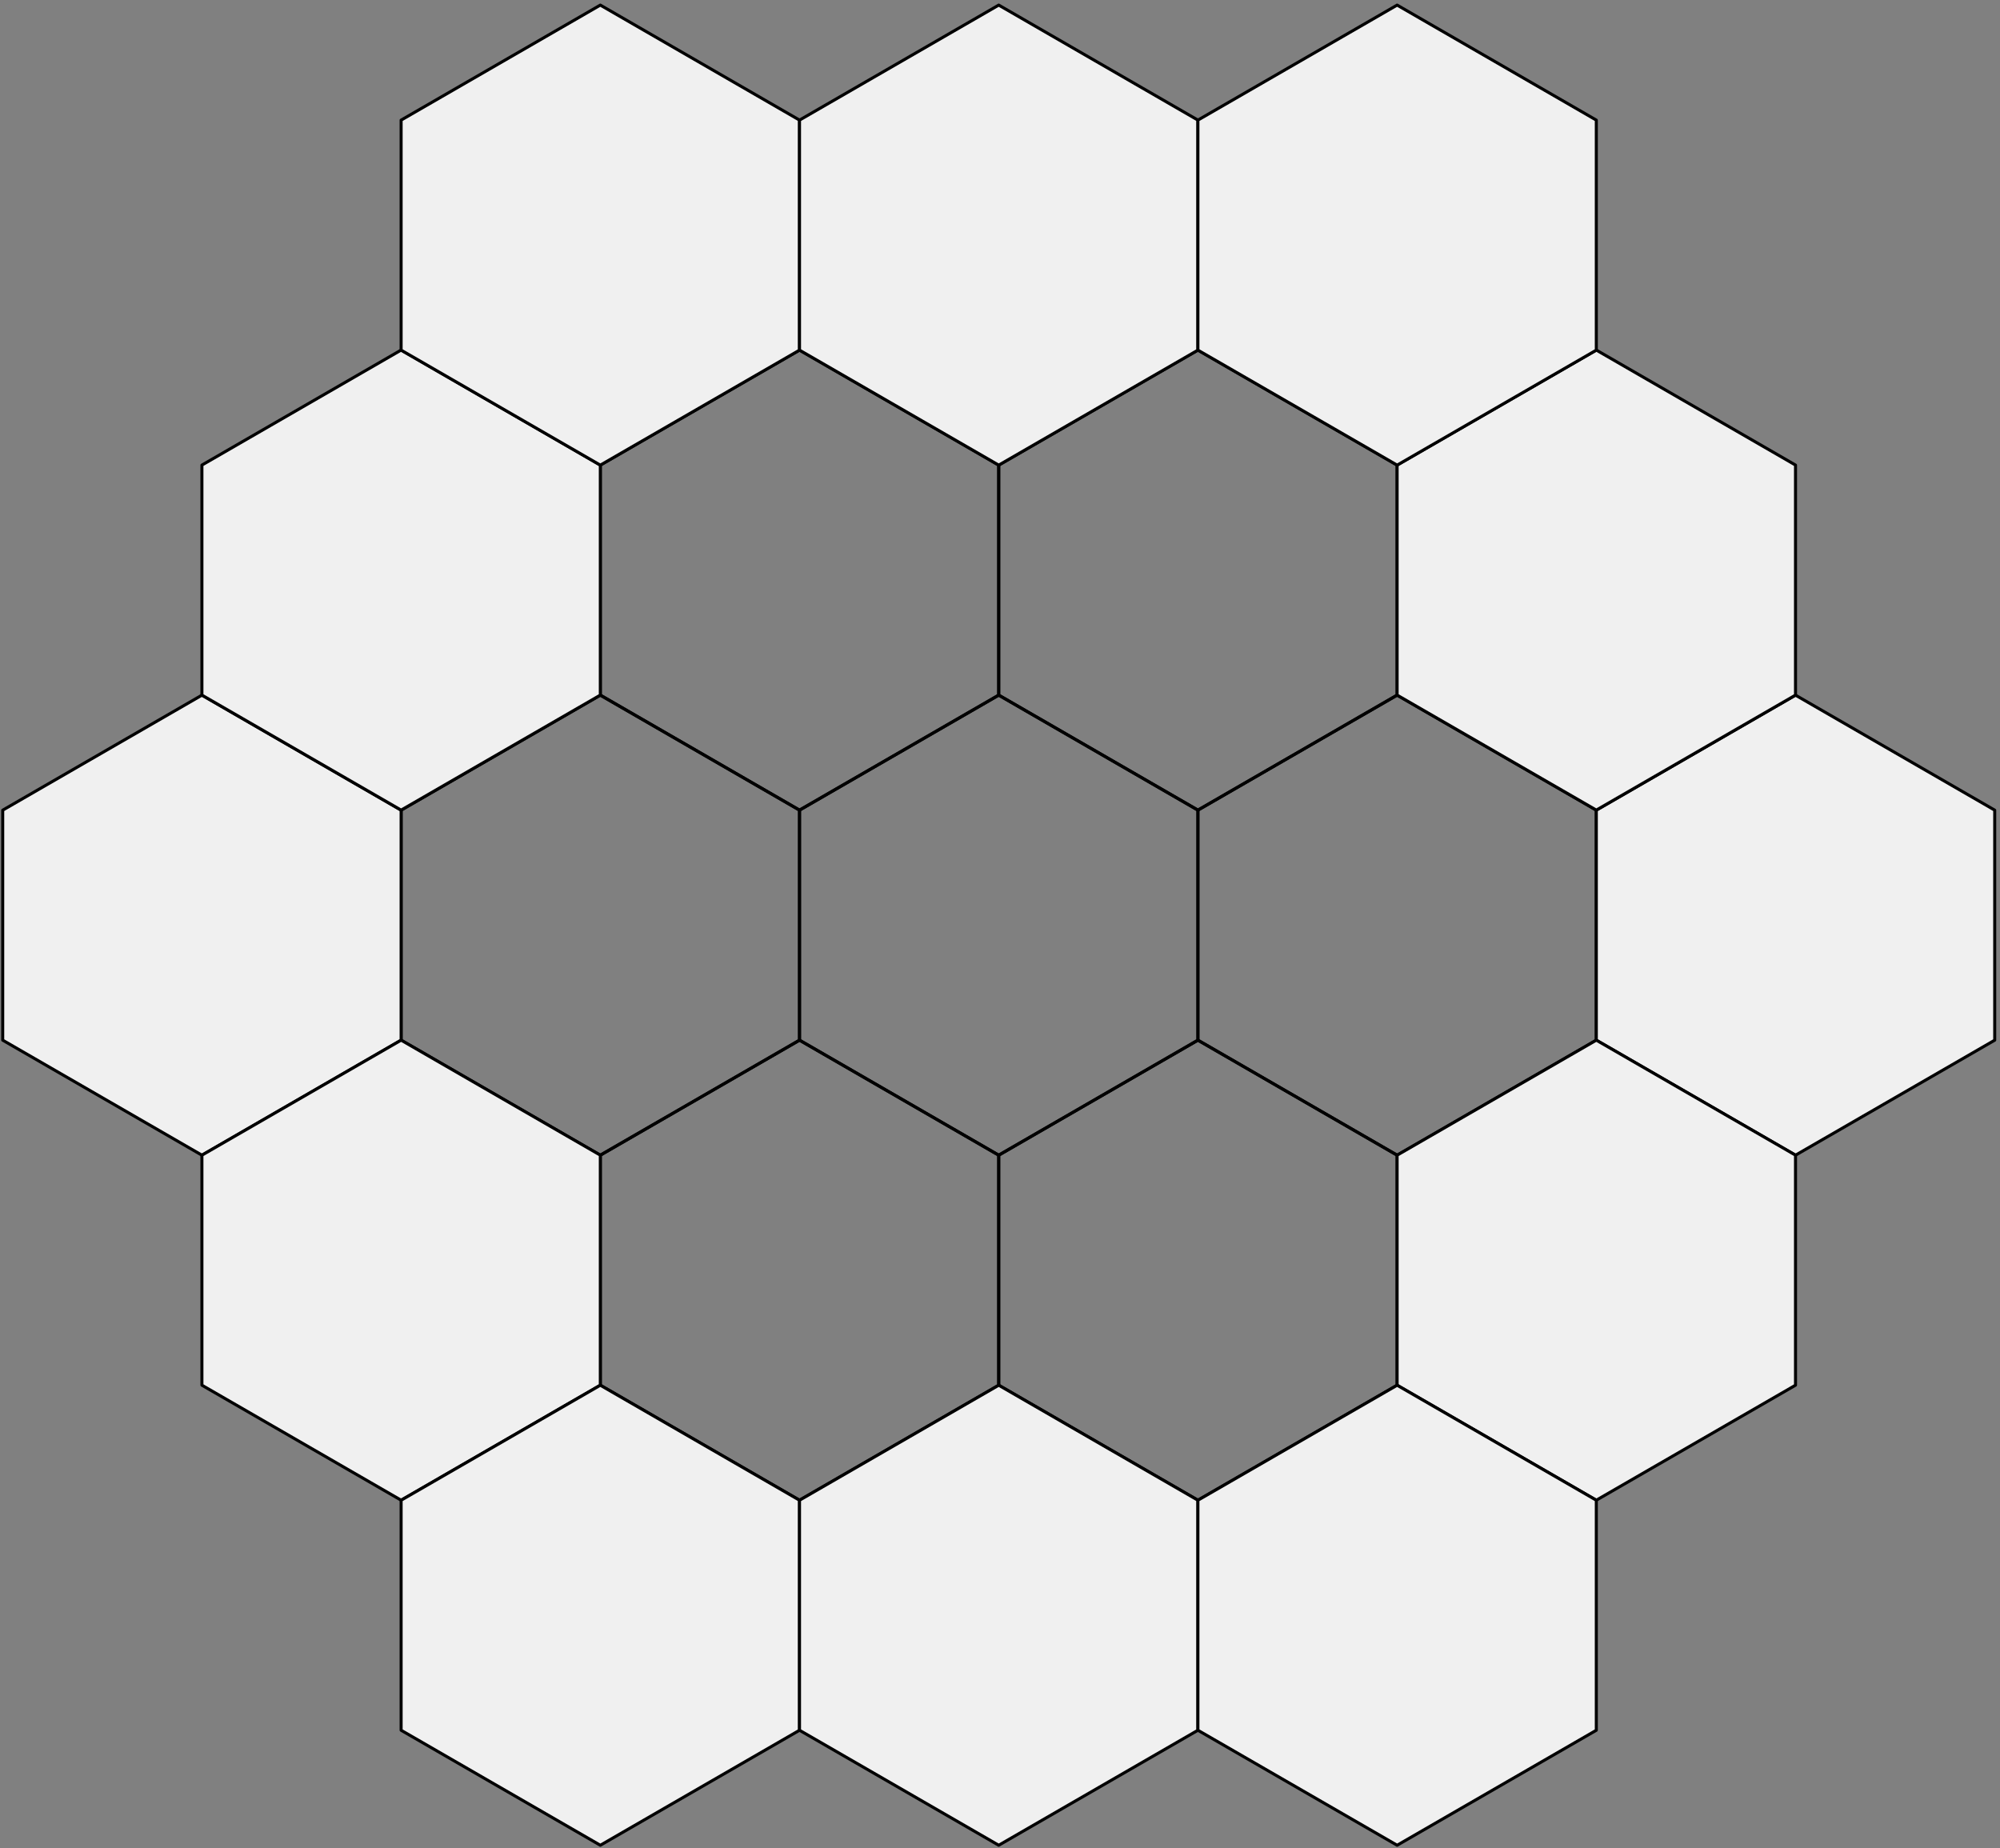 <?xml version="1.0" encoding="UTF-8" standalone="no"?>
<svg
   xmlns:dc="http://purl.org/dc/elements/1.1/"
   xmlns:cc="http://creativecommons.org/ns#"
   xmlns:rdf="http://www.w3.org/1999/02/22-rdf-syntax-ns#"
   xmlns:svg="http://www.w3.org/2000/svg"
   xmlns="http://www.w3.org/2000/svg"
   id="svg4226"
   version="1.1"
   xml:space="preserve"
   width="3308.811"
   height="3057.304"
   viewBox="0 0 3308.811 3057.304"><rect x="0" y="0" width="3308.811" height="3057.304" fill="#808080" stroke="none"/><defs
     id="defs4230" /><g
     id="g4234"
     transform="matrix(1.25,0,0,-1.25,2.01,3056.571)"><g
       id="g4236"
       transform="scale(0.18,0.18)"><path
         d="m 5869.85,7627.71 0,-1691.29 -1464.69,-845.63 -1464.7,845.63 0,1691.29 1464.7,845.66 1464.69,-845.66 z"
         style="fill:none;stroke:#000000;stroke-width:22.194;stroke-linecap:round;stroke-linejoin:round;stroke-miterlimit:4;stroke-dasharray:none;stroke-opacity:1"
         id="path4238" /><path
         d="m 8799.24,7627.71 0,-1691.29 -1464.69,-845.63 -1464.7,845.63 0,1691.29 1464.7,845.66 1464.69,-845.66 z"
         style="fill:none;stroke:#000000;stroke-width:22.194;stroke-linecap:round;stroke-linejoin:round;stroke-miterlimit:4;stroke-dasharray:none;stroke-opacity:1"
         id="path4240" /><path
         d="m 11728.6,7627.71 0,-1691.29 -1464.6,-845.63 -1464.76,845.63 0,1691.29 1464.76,845.66 1464.6,-845.66 z"
         style="fill:none;stroke:#000000;stroke-width:22.194;stroke-linecap:round;stroke-linejoin:round;stroke-miterlimit:4;stroke-dasharray:none;stroke-opacity:1"
         id="path4242" /><path
         d="m 7334.55,10165.1 0,-1691.32 -1464.7,-845.64 -1464.69,845.64 0,1691.32 1464.69,845.6 1464.7,-845.6 z"
         style="fill:none;stroke:#000000;stroke-width:22.194;stroke-linecap:round;stroke-linejoin:round;stroke-miterlimit:4;stroke-dasharray:none;stroke-opacity:1"
         id="path4244" /><path
         d="m 10264,10165.1 0,-1691.32 -1464.76,-845.64 -1464.69,845.64 0,1691.32 1464.69,845.6 1464.76,-845.6 z"
         style="fill:none;stroke:#000000;stroke-width:22.194;stroke-linecap:round;stroke-linejoin:round;stroke-miterlimit:4;stroke-dasharray:none;stroke-opacity:1"
         id="path4246" /><path
         d="m 7334.55,5090.83 0,-1691.29 -1464.7,-845.63 -1464.69,845.63 0,1691.29 1464.69,845.65 1464.7,-845.65 z"
         style="fill:none;stroke:#000000;stroke-width:22.194;stroke-linecap:round;stroke-linejoin:round;stroke-miterlimit:4;stroke-dasharray:none;stroke-opacity:1"
         id="path4248" /><path
         d="m 10264,5090.83 0,-1691.29 -1464.76,-845.63 -1464.69,845.63 0,1691.29 1464.69,845.65 1464.76,-845.65 z"
         style="fill:none;stroke:#000000;stroke-width:22.194;stroke-linecap:round;stroke-linejoin:round;stroke-miterlimit:4;stroke-dasharray:none;stroke-opacity:1"
         id="path4250" /><path
         d="m 2940.46,7627.71 0,-1691.29 -1464.71,-845.63 -1464.699,845.63 0,1691.29 1464.699,845.66"
         style="fill:#f0f0f0;fill-opacity:1;fill-rule:nonzero;stroke:none"
         id="path4252" /><path
         d="m 2940.46,7627.71 0,-1691.29 -1464.71,-845.63 -1464.699,845.63 0,1691.29 1464.699,845.66 1464.71,-845.66 z"
         style="fill:#f0f0f0;fill-opacity:1;stroke:#000000;stroke-width:22.194;stroke-linecap:round;stroke-linejoin:round;stroke-miterlimit:4;stroke-dasharray:none;stroke-opacity:1"
         id="path4254" /><path
         d="m 14658,7627.71 0,-1691.29 -1464.7,-845.63 -1464.7,845.63 0,1691.29 1464.7,845.66"
         style="fill:#f0f0f0;fill-opacity:1;fill-rule:nonzero;stroke:none"
         id="path4256" /><path
         d="m 14658,7627.71 0,-1691.29 -1464.7,-845.63 -1464.7,845.63 0,1691.29 1464.7,845.66 1464.7,-845.66 z"
         style="fill:#f0f0f0;fill-opacity:1;stroke:#000000;stroke-width:22.194;stroke-linecap:round;stroke-linejoin:round;stroke-miterlimit:4;stroke-dasharray:none;stroke-opacity:1"
         id="path4258" /><path
         d="m 4405.16,10165.1 0,-1691.32 -1464.7,-845.64 -1464.71,845.64 0,1691.32 1464.71,845.6"
         style="fill:#f0f0f0;fill-opacity:1;fill-rule:nonzero;stroke:none"
         id="path4260" /><path
         d="m 4405.16,10165.1 0,-1691.32 -1464.7,-845.64 -1464.71,845.64 0,1691.32 1464.71,845.6 1464.7,-845.6 z"
         style="fill:#f0f0f0;fill-opacity:1;stroke:#000000;stroke-width:22.194;stroke-linecap:round;stroke-linejoin:round;stroke-miterlimit:4;stroke-dasharray:none;stroke-opacity:1"
         id="path4262" /><path
         d="m 13193.3,10165.1 0,-1691.32 -1464.7,-845.64 -1464.6,845.64 0,1691.32 1464.6,845.6"
         style="fill:#f0f0f0;fill-opacity:1;fill-rule:nonzero;stroke:none"
         id="path4264" /><path
         d="m 13193.3,10165.1 0,-1691.32 -1464.7,-845.64 -1464.6,845.64 0,1691.32 1464.6,845.6 1464.7,-845.6 z"
         style="fill:#f0f0f0;fill-opacity:1;stroke:#000000;stroke-width:22.194;stroke-linecap:round;stroke-linejoin:round;stroke-miterlimit:4;stroke-dasharray:none;stroke-opacity:1"
         id="path4266" /><path
         d="m 4405.16,5090.83 0,-1691.29 -1464.7,-845.63 -1464.71,845.63 0,1691.29 1464.71,845.65"
         style="fill:#b4b4b4;fill-opacity:1;fill-rule:nonzero;stroke:none"
         id="path4268" /><path
         d="m 4405.16,5090.83 0,-1691.29 -1464.7,-845.63 -1464.71,845.63 0,1691.29 1464.71,845.65 1464.7,-845.65 z"
         style="fill:#f0f0f0;fill-opacity:1;stroke:#000000;stroke-width:22.194;stroke-linecap:round;stroke-linejoin:round;stroke-miterlimit:4;stroke-dasharray:none;stroke-opacity:1"
         id="path4270" /><path
         d="m 13193.3,5090.83 0,-1691.29 -1464.7,-845.63 -1464.6,845.63 0,1691.29 1464.6,845.65"
         style="fill:#f0f0f0;fill-opacity:1;fill-rule:nonzero;stroke:none"
         id="path4272" /><path
         d="m 13193.3,5090.83 0,-1691.29 -1464.7,-845.63 -1464.6,845.63 0,1691.29 1464.6,845.65 1464.7,-845.65 z"
         style="fill:#f0f0f0;fill-opacity:1;stroke:#000000;stroke-width:22.194;stroke-linecap:round;stroke-linejoin:round;stroke-miterlimit:4;stroke-dasharray:none;stroke-opacity:1"
         id="path4274" /><path
         d="m 5869.85,12701.6 0,-1691.3 -1464.69,-845.6 -1464.7,845.6 0,1691.3 1464.7,845.7"
         style="fill:#c8c8c8;fill-opacity:1;fill-rule:nonzero;stroke:none"
         id="path4276" /><path
         d="m 5869.85,12701.6 0,-1691.3 -1464.69,-845.6 -1464.7,845.6 0,1691.3 1464.7,845.7 1464.69,-845.7 z"
         style="fill:#f0f0f0;fill-opacity:1;stroke:#000000;stroke-width:22.194;stroke-linecap:round;stroke-linejoin:round;stroke-miterlimit:4;stroke-dasharray:none;stroke-opacity:1"
         id="path4278" /><path
         d="m 8799.24,12701.6 0,-1691.3 -1464.69,-845.6 -1464.7,845.6 0,1691.3 1464.7,845.7"
         style="fill:#c8c8c8;fill-opacity:1;fill-rule:nonzero;stroke:none"
         id="path4280" /><path
         d="m 8799.24,12701.6 0,-1691.3 -1464.69,-845.6 -1464.7,845.6 0,1691.3 1464.7,845.7 1464.69,-845.7 z"
         style="fill:#f0f0f0;fill-opacity:1;stroke:#000000;stroke-width:22.194;stroke-linecap:round;stroke-linejoin:round;stroke-miterlimit:4;stroke-dasharray:none;stroke-opacity:1"
         id="path4282" /><path
         d="m 11728.6,12701.6 0,-1691.3 -1464.6,-845.6 -1464.76,845.6 0,1691.3 1464.76,845.7"
         style="fill:#c8c8c8;fill-opacity:1;fill-rule:nonzero;stroke:none"
         id="path4284" /><path
         d="m 11728.6,12701.6 0,-1691.3 -1464.6,-845.6 -1464.76,845.6 0,1691.3 1464.76,845.7 1464.6,-845.7 z"
         style="fill:#f0f0f0;fill-opacity:1;stroke:#000000;stroke-width:22.194;stroke-linecap:round;stroke-linejoin:round;stroke-miterlimit:4;stroke-dasharray:none;stroke-opacity:1"
         id="path4286" /><path
         d="m 5869.85,2553.64 0,-1691.285 -1464.69,-845.636 -1464.7,845.636 0,1691.285 1464.7,845.64"
         style="fill:#c8c8c8;fill-opacity:1;fill-rule:nonzero;stroke:none"
         id="path4288" /><path
         d="m 5869.85,2553.64 0,-1691.288 -1464.69,-845.633 -1464.7,845.633 0,1691.288 1464.7,845.64 1464.69,-845.64 z"
         style="fill:#f0f0f0;fill-opacity:1;stroke:#000000;stroke-width:22.194;stroke-linecap:round;stroke-linejoin:round;stroke-miterlimit:4;stroke-dasharray:none;stroke-opacity:1"
         id="path4290" /><path
         d="m 8799.24,2553.64 0,-1691.285 -1464.69,-845.636 -1464.7,845.636 0,1691.285 1464.7,845.64"
         style="fill:#c8c8c8;fill-opacity:1;fill-rule:nonzero;stroke:none"
         id="path4292" /><path
         d="m 8799.24,2553.64 0,-1691.288 -1464.69,-845.633 -1464.7,845.633 0,1691.288 1464.7,845.64 1464.69,-845.64 z"
         style="fill:#f0f0f0;fill-opacity:1;stroke:#000000;stroke-width:22.194;stroke-linecap:round;stroke-linejoin:round;stroke-miterlimit:4;stroke-dasharray:none;stroke-opacity:1"
         id="path4294" /><path
         d="m 11728.6,2553.64 0,-1691.285 L 10264,16.719 8799.24,862.355 l 0,1691.285 1464.76,845.64"
         style="fill:#c8c8c8;fill-opacity:1;fill-rule:nonzero;stroke:none"
         id="path4296" /><path
         d="m 11728.6,2553.64 0,-1691.288 L 10264,16.719 8799.24,862.352 l 0,1691.288 1464.76,845.64 1464.6,-845.64 z"
         style="fill:#f0f0f0;fill-opacity:1;stroke:#000000;stroke-width:22.194;stroke-linecap:round;stroke-linejoin:round;stroke-miterlimit:4;stroke-dasharray:none;stroke-opacity:1"
         id="path4298" /></g></g></svg>